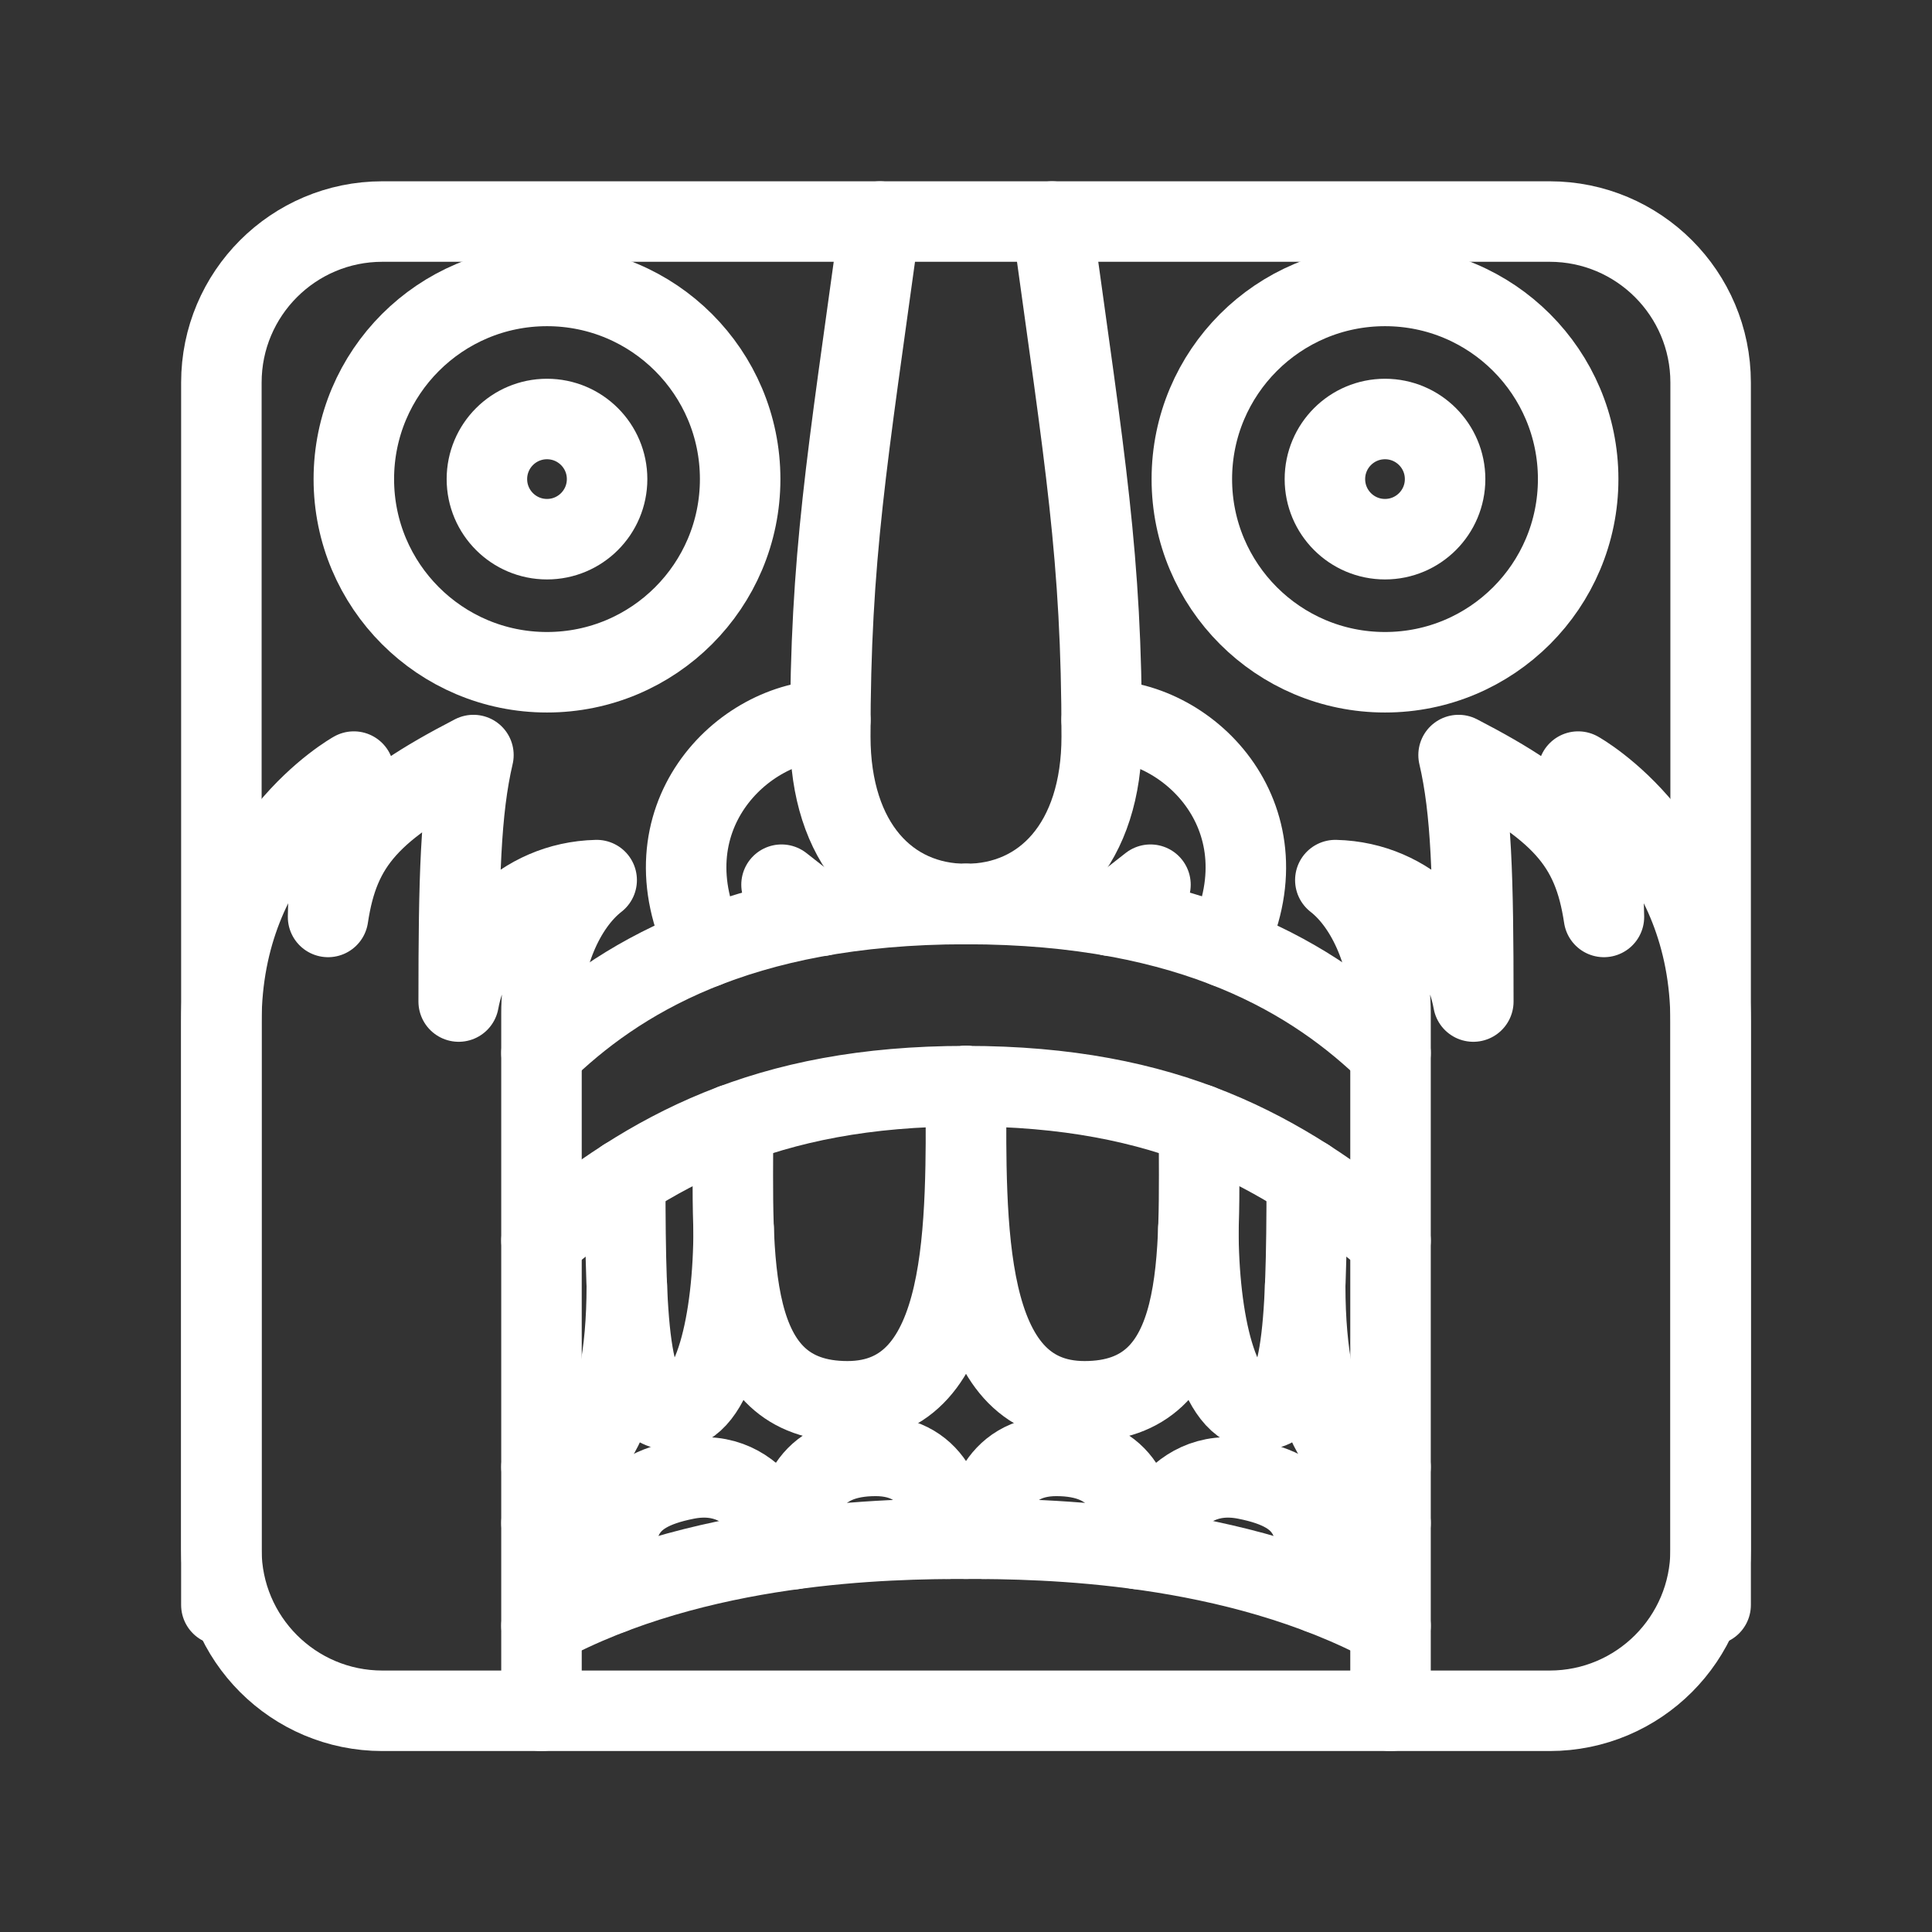 <?xml version="1.0" encoding="UTF-8"?><svg id="a" xmlns="http://www.w3.org/2000/svg" viewBox="0 0 48 48"><rect x="0" y="0" width="48" height="48" fill="#333333" stroke="none"/><defs><style>.b{stroke-width:2px;fill:none;stroke:#fff;stroke-linecap:round;stroke-linejoin:round;}</style></defs><circle class="b" cx="13.59" cy="11.903" r="4.799"/><path class="b" d="M21.862,5.504c-.823,5.987-1.234,8.318-1.234,12.797,0,2.651,1.442,4.159,3.372,4.159"/><path class="b" d="M13.453,42.504v-17.347c0-1.325.548-2.651,1.371-3.291-1.874.046-3.154,1.508-3.428,3.017,0-3.108.046-4.753.366-6.124-2.559,1.325-3.336,2.194-3.611,4.022.046-2.468.64-3.611.64-3.611,0,0-3.291,1.828-3.291,6.216v14.488"/><path class="b" d="M20.629,17.89c-2.195,0-4.659,2.466-3.082,5.642"/><path class="b" d="M13.453,26.162c1.851-1.805,4.87-3.702,10.547-3.702"/><path class="b" d="M13.453,30.822c2.696-2.222,5.54-3.837,10.547-3.837"/><path class="b" d="M13.453,40.392c3.885-2.102,8.648-2.163,10.547-2.163"/><path class="b" d="M18.211,27.933c0,3.348-.234,6.882,2.844,6.882s2.945-4.418,2.945-7.831"/><path class="b" d="M18.227,30.527c0,2.262-.478,4.502-1.529,4.502s-1.164-1.843-1.164-5.744"/><path class="b" d="M13.453,36.446c1.006.251,2.12-.984,2.12-4.503"/><line class="b" x1="20.402" y1="22.752" x2="19.417" y2="21.98"/><circle class="b" cx="13.59" cy="11.903" r="1.493"/><path class="b" d="M38.5,5.504H9.5c-2.209,0-4,1.791-4,4v29c0,2.209,1.791,4,4,4h29c2.209,0,4-1.791,4-4V9.504c0-2.209-1.791-4-4-4Z"/><path class="b" d="M19.731,38.485c0-1.339.47-2.314,2.024-2.314s1.798,1.42,1.798,2.058"/><path class="b" d="M15.221,39.587c0-1.709.121-2.501,1.827-2.837,1.914-.377,2.453,1.736,2.453,1.736"/><path class="b" d="M15.221,39.066c-.169-.811-1.003-1.455-1.768-1.226"/><circle class="b" cx="34.41" cy="11.903" r="4.799"/><path class="b" d="M26.138,5.504c.823,5.987,1.234,8.318,1.234,12.797,0,2.651-1.442,4.159-3.372,4.159"/><path class="b" d="M34.547,42.504s0-16.022,0-17.347-.548-2.651-1.371-3.291c1.874.046,3.154,1.508,3.428,3.017,0-3.108-.046-4.753-.366-6.124,2.559,1.325,3.336,2.194,3.611,4.022-.046-2.468-.64-3.611-.64-3.611,0,0,3.291,1.828,3.291,6.216,0,4.388,0,14.488,0,14.488"/><path class="b" d="M27.371,17.89c2.195,0,4.659,2.466,3.082,5.642"/><path class="b" d="M34.547,26.162c-1.851-1.805-4.87-3.702-10.547-3.702"/><path class="b" d="M34.547,30.822c-2.696-2.222-5.54-3.837-10.547-3.837"/><path class="b" d="M34.547,40.392c-3.885-2.102-8.648-2.163-10.547-2.163"/><path class="b" d="M29.789,27.933c0,3.348.234,6.882-2.844,6.882-3.077,0-2.945-4.418-2.945-7.831"/><path class="b" d="M29.773,30.527c0,2.262.478,4.502,1.529,4.502s1.164-1.843,1.164-5.744"/><path class="b" d="M34.547,36.446c-1.006.251-2.12-.984-2.12-4.503"/><line class="b" x1="27.598" y1="22.752" x2="28.583" y2="21.98"/><circle class="b" cx="34.41" cy="11.903" r="1.493"/><path class="b" d="M28.269,38.485c0-1.339-.47-2.314-2.024-2.314s-1.798,1.42-1.798,2.058"/><path class="b" d="M32.779,39.587c0-1.709-.121-2.501-1.827-2.837-1.914-.377-2.453,1.736-2.453,1.736"/><path class="b" d="M32.779,39.066c.169-.811,1.003-1.455,1.768-1.226"/></svg>